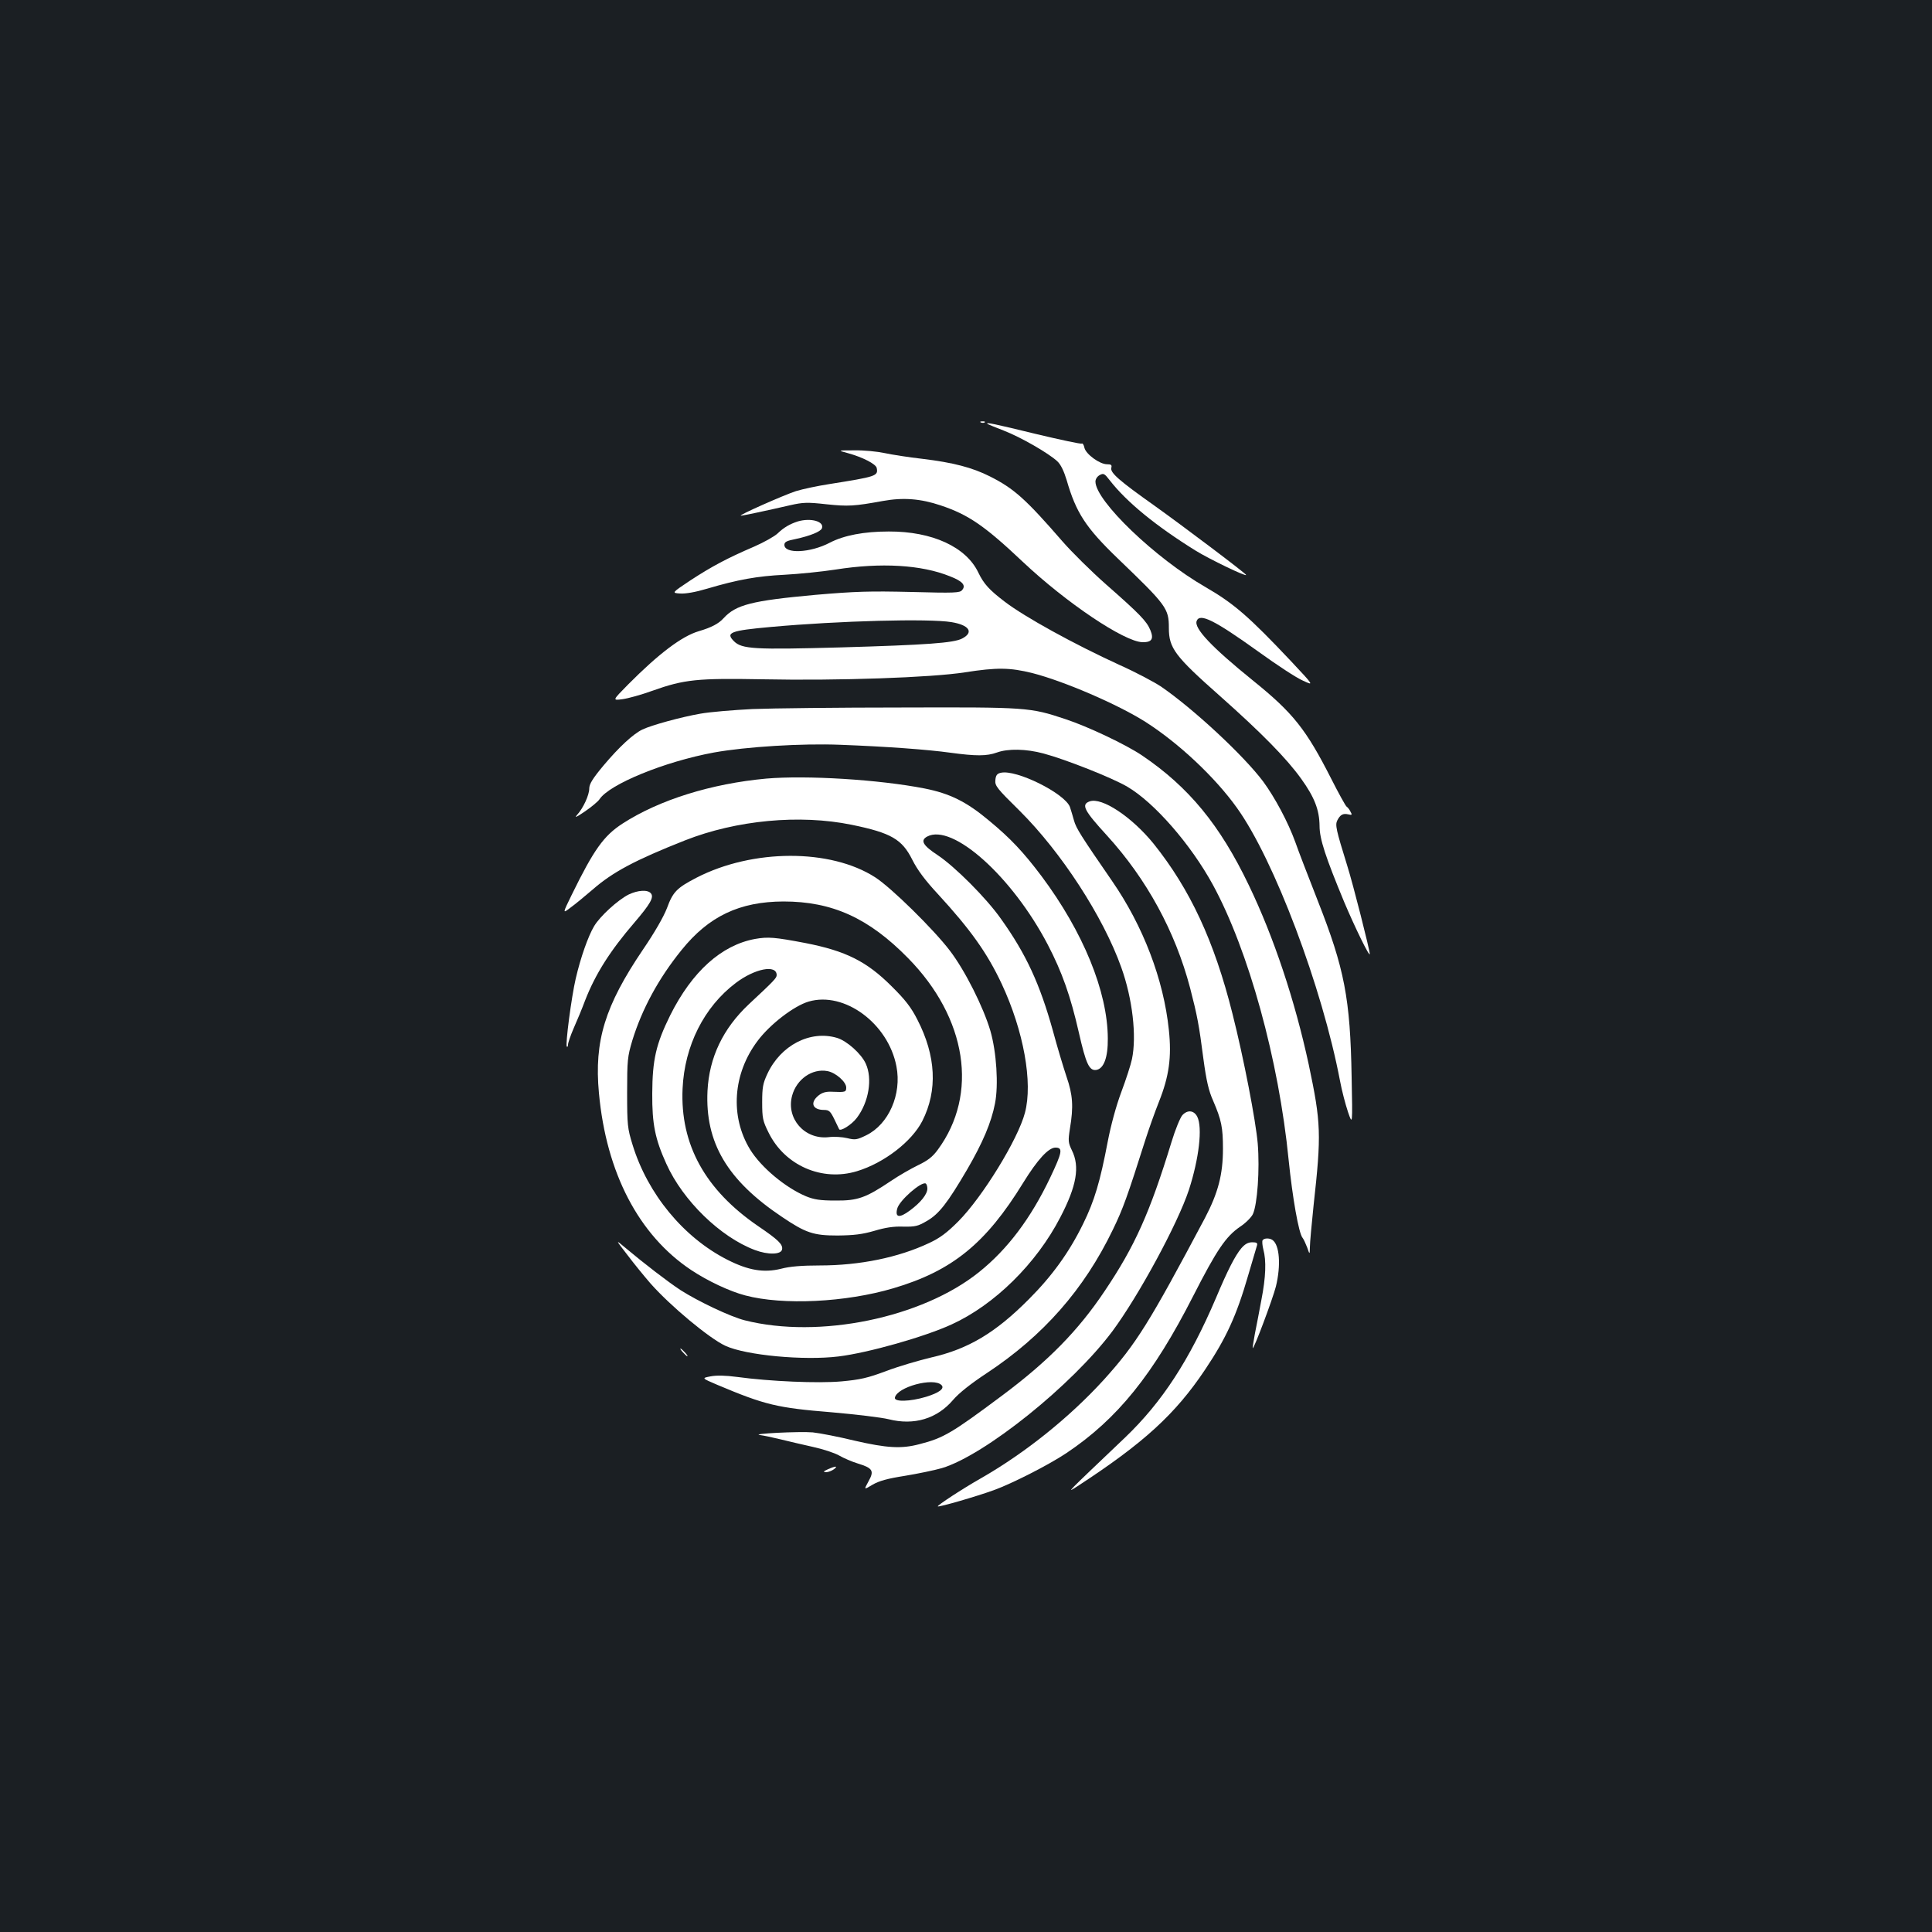 <?xml version="1.0" standalone="no"?>
<!DOCTYPE svg PUBLIC "-//W3C//DTD SVG 20010904//EN"
 "http://www.w3.org/TR/2001/REC-SVG-20010904/DTD/svg10.dtd">
<svg version="1.0" xmlns="http://www.w3.org/2000/svg"
 width="1000pt" height="1000pt" viewBox="0 0 1000 1000"
 preserveAspectRatio="xMidYMid meet">
<rect width="100%" height="100%" fill="#1b1f23"/>
<g transform="translate(0,1000) scale(0.1,-0.1)"
fill="#ffffff" stroke="none">
<path d="M5078 7813 c7 -3 16 -2 19 1 4 3 -2 6 -13 5 -11 0 -14 -3 -6 -6z"/>
<path d="M5111 7806 c2 -2 41 -18 85 -35 88 -34 232 -117 277 -159 18 -17 34
-51 48 -97 49 -170 100 -247 264 -405 253 -243 265 -259 265 -360 0 -105 31
-146 265 -353 214 -190 344 -322 420 -428 69 -96 94 -161 95 -244 0 -68 31
-161 128 -395 55 -130 131 -286 132 -268 0 20 -86 360 -117 458 -58 187 -63
210 -51 234 15 29 29 37 56 31 20 -5 22 -3 12 14 -5 11 -15 23 -20 26 -5 3
-41 68 -79 143 -131 258 -198 342 -405 509 -214 173 -307 271 -292 309 16 42
91 5 321 -160 94 -68 196 -135 229 -149 58 -27 58 -27 -62 101 -217 230 -295
298 -442 383 -261 150 -569 446 -570 546 0 13 9 27 22 34 20 11 25 8 52 -27
87 -112 238 -236 446 -365 70 -43 260 -135 260 -125 0 7 -336 260 -475 359
-182 129 -229 170 -223 195 4 15 0 19 -22 19 -38 0 -109 52 -117 85 -3 15 -9
25 -14 22 -5 -3 -112 20 -238 50 -213 52 -261 62 -250 52z"/>
<path d="M4387 7655 c77 -21 148 -57 151 -78 8 -41 -3 -44 -248 -83 -58 -9
-134 -25 -170 -36 -62 -20 -306 -128 -285 -127 11 0 129 25 255 54 66 15 89
16 187 5 114 -12 144 -10 293 17 105 19 195 12 299 -23 144 -48 228 -106 425
-292 225 -212 524 -413 619 -416 49 -1 60 17 41 63 -19 46 -56 84 -229 236
-77 68 -178 168 -225 222 -191 220 -251 274 -376 337 -91 46 -191 72 -349 91
-71 8 -160 22 -197 30 -37 8 -107 15 -155 14 -88 0 -88 0 -36 -14z"/>
<path d="M4129 7301 c-40 -13 -72 -31 -104 -62 -17 -16 -71 -46 -121 -68 -140
-60 -220 -103 -329 -174 -99 -66 -99 -66 -55 -69 28 -2 80 7 140 25 159 47
259 65 400 72 74 4 194 16 265 27 234 37 444 25 592 -35 65 -25 84 -47 63 -71
-11 -15 -40 -16 -264 -10 -214 5 -287 3 -496 -15 -329 -30 -411 -51 -475 -121
-25 -28 -63 -48 -128 -67 -88 -26 -207 -116 -365 -275 -83 -84 -83 -84 -30
-77 29 4 98 23 153 43 168 60 234 66 573 60 391 -8 875 9 1046 36 167 26 233
25 350 -4 164 -42 442 -162 584 -252 173 -110 362 -288 474 -445 193 -268 442
-930 534 -1414 9 -49 28 -121 41 -160 24 -70 24 -70 19 180 -7 408 -37 561
-175 912 -49 125 -102 262 -116 303 -38 105 -106 232 -167 315 -102 136 -362
377 -528 491 -36 24 -132 75 -215 112 -236 108 -492 249 -595 328 -80 61 -108
92 -136 150 -63 133 -239 214 -464 213 -128 0 -232 -20 -305 -58 -101 -53
-235 -59 -235 -11 0 15 12 21 58 30 74 16 129 38 136 55 14 36 -57 56 -125 36z
m795 -521 c93 -15 118 -53 56 -85 -44 -23 -182 -33 -630 -46 -443 -12 -510 -9
-551 32 -45 45 -19 55 192 74 353 32 816 44 933 25z"/>
<path d="M3895 6330 c-99 -5 -220 -15 -270 -24 -98 -17 -252 -59 -300 -82 -48
-23 -122 -92 -201 -186 -56 -67 -74 -96 -74 -119 0 -34 -31 -102 -64 -138 -14
-16 -1 -10 40 18 34 23 69 52 77 64 51 78 337 195 592 242 166 30 456 48 655
40 239 -9 455 -25 569 -41 133 -18 188 -18 241 1 58 21 152 19 241 -5 113 -30
356 -126 434 -172 140 -82 329 -299 443 -508 184 -338 341 -906 392 -1424 20
-196 52 -379 72 -403 6 -7 16 -30 24 -50 13 -38 13 -38 14 2 0 22 9 119 19
215 41 370 39 427 -25 730 -72 333 -181 660 -310 928 -150 313 -312 509 -553
672 -83 56 -281 150 -397 188 -183 61 -198 62 -848 60 -325 0 -672 -4 -771 -8z"/>
<path d="M5180 6000 c-19 -4 -26 -13 -28 -38 -3 -29 8 -43 126 -159 215 -214
432 -547 526 -811 58 -162 80 -355 55 -474 -6 -29 -31 -106 -55 -170 -27 -72
-54 -172 -70 -255 -40 -210 -69 -308 -128 -428 -72 -147 -160 -269 -281 -390
-172 -173 -312 -257 -504 -301 -64 -15 -169 -46 -233 -70 -98 -37 -136 -45
-232 -54 -122 -11 -372 0 -541 23 -60 8 -106 9 -137 3 -47 -9 -47 -9 35 -44
247 -104 309 -119 592 -142 127 -11 259 -27 295 -36 131 -33 250 2 334 101 30
35 92 84 174 138 292 193 503 433 652 742 53 109 75 171 169 467 17 53 48 141
70 196 52 131 66 230 51 371 -27 261 -133 538 -294 771 -162 235 -186 273
-197 313 -6 23 -16 54 -21 70 -27 71 -279 196 -358 177z m-307 -3169 c18 -18
-12 -40 -80 -61 -83 -25 -166 -27 -161 -4 11 55 200 106 241 65z"/>
<path d="M3966 5970 c-284 -26 -554 -110 -744 -233 -97 -63 -148 -134 -263
-369 -48 -98 -48 -98 -5 -65 24 17 75 60 114 93 103 90 219 152 477 254 266
105 594 136 863 81 205 -42 261 -75 314 -181 26 -52 66 -106 132 -177 170
-185 256 -306 331 -466 113 -242 162 -510 120 -667 -36 -137 -219 -435 -345
-562 -59 -59 -95 -86 -151 -112 -159 -75 -359 -116 -567 -116 -91 0 -154 -5
-199 -17 -89 -22 -169 -9 -279 47 -226 115 -412 340 -490 595 -26 84 -28 102
-28 270 0 168 2 186 27 270 50 162 135 320 255 468 141 175 300 250 527 251
252 0 441 -85 645 -293 305 -310 366 -704 154 -992 -27 -37 -52 -56 -102 -80
-37 -18 -100 -54 -141 -82 -130 -87 -171 -102 -286 -101 -80 0 -111 5 -153 22
-107 45 -233 150 -290 243 -104 171 -89 391 39 561 64 86 189 182 265 204 185
54 412 -114 454 -336 28 -144 -40 -299 -156 -356 -49 -24 -58 -25 -99 -15 -25
6 -68 9 -97 5 -124 -13 -220 97 -188 215 23 85 104 142 183 127 43 -8 97 -56
97 -85 0 -23 -4 -25 -70 -22 -33 2 -53 -3 -73 -19 -46 -37 -32 -75 28 -75 26
0 33 -7 52 -45 12 -25 24 -49 26 -54 5 -15 65 22 92 58 62 82 82 203 46 281
-23 51 -98 118 -149 133 -138 41 -291 -38 -360 -186 -23 -49 -27 -70 -27 -147
0 -82 3 -97 33 -157 84 -171 277 -255 458 -200 141 43 284 154 338 260 80 158
71 337 -26 525 -32 63 -63 103 -133 172 -129 129 -237 183 -447 224 -158 30
-192 33 -260 21 -174 -32 -326 -169 -439 -395 -74 -150 -92 -230 -93 -405 -1
-159 15 -236 73 -364 86 -191 280 -379 458 -446 69 -26 136 -24 141 3 5 26
-20 50 -123 120 -275 188 -405 423 -392 712 10 222 111 423 275 547 99 75 212
97 212 41 0 -15 -12 -28 -144 -151 -134 -126 -205 -275 -214 -448 -13 -268
102 -463 386 -653 123 -83 163 -96 287 -96 86 1 127 6 190 24 56 17 101 24
150 22 62 -1 76 2 122 29 63 36 107 93 208 265 82 141 126 245 145 343 19 95
8 267 -24 377 -36 122 -131 312 -210 415 -82 108 -302 325 -386 379 -231 149
-634 148 -925 -2 -102 -53 -122 -73 -153 -158 -18 -46 -64 -126 -124 -214
-197 -291 -253 -473 -228 -742 38 -414 206 -736 478 -917 86 -57 199 -110 279
-131 196 -52 521 -36 767 37 305 90 479 232 672 546 74 120 131 182 167 182
40 0 35 -24 -27 -155 -101 -212 -221 -371 -368 -489 -296 -238 -829 -347
-1213 -250 -75 19 -241 98 -332 156 -67 44 -189 138 -288 221 -50 42 -50 42
12 -38 33 -44 87 -110 119 -147 103 -117 306 -286 389 -324 106 -49 406 -77
585 -55 155 19 447 102 586 166 221 101 438 314 562 554 85 163 102 263 60
347 -19 40 -20 48 -10 113 19 113 15 174 -18 269 -16 48 -48 154 -70 236 -68
244 -139 398 -269 580 -75 107 -239 271 -328 330 -76 50 -91 76 -54 96 131 70
440 -207 624 -559 75 -144 118 -267 161 -455 37 -163 54 -199 90 -194 39 6 61
64 60 163 -1 243 -128 552 -343 840 -94 125 -161 196 -271 287 -118 99 -204
141 -335 167 -235 46 -611 69 -819 51z m834 -2122 c0 -29 -34 -72 -91 -114
-54 -40 -77 -36 -65 10 10 42 126 143 148 130 4 -3 8 -14 8 -26z"/>
<path d="M5640 5852 c-45 -16 -30 -46 90 -177 205 -225 353 -496 430 -789 37
-143 46 -190 69 -368 15 -111 27 -164 50 -215 43 -100 51 -138 51 -249 0 -133
-25 -228 -93 -358 -289 -544 -355 -651 -524 -838 -177 -194 -405 -377 -633
-508 -99 -56 -231 -143 -226 -147 5 -5 196 50 290 84 94 34 283 130 376 192
264 177 448 405 656 813 122 239 169 308 242 358 29 19 59 49 67 66 23 50 36
230 25 365 -10 117 -72 440 -131 673 -94 375 -219 643 -408 879 -113 139 -268
242 -331 219z"/>
<path d="M3254 5370 c-56 -28 -149 -113 -179 -164 -31 -52 -70 -163 -95 -271
-22 -94 -55 -344 -46 -352 3 -4 6 1 6 10 0 9 13 47 29 84 17 38 44 103 60 146
53 136 130 257 254 401 83 97 103 132 86 152 -16 20 -67 17 -115 -6z"/>
<path d="M6120 4228 c-11 -12 -37 -75 -56 -138 -113 -369 -190 -540 -346 -772
-137 -205 -293 -364 -532 -542 -260 -194 -302 -219 -427 -251 -94 -25 -169
-20 -335 18 -82 20 -179 39 -217 43 -66 6 -331 -7 -272 -14 17 -2 64 -12 105
-22 41 -10 117 -28 167 -39 51 -11 112 -31 135 -44 24 -14 68 -33 98 -42 78
-24 86 -38 55 -93 -24 -44 -24 -44 21 -17 34 20 78 32 167 46 67 11 154 29
192 40 221 66 674 429 883 709 135 182 338 556 396 732 52 161 71 322 43 378
-17 33 -50 37 -77 8z"/>
<path d="M6535 3580 c-3 -5 -1 -27 4 -47 16 -58 13 -143 -10 -261 -11 -59 -26
-138 -34 -177 -7 -38 -12 -71 -11 -73 6 -6 104 256 120 319 27 110 19 216 -18
241 -16 11 -44 10 -51 -2z"/>
<path d="M6425 3539 c-32 -38 -71 -114 -131 -257 -138 -323 -279 -539 -470
-722 -317 -302 -307 -291 -246 -252 342 223 505 372 659 602 110 164 163 280
223 487 22 76 43 146 46 156 4 13 -1 17 -24 17 -22 0 -38 -9 -57 -31z"/>
<path d="M3535 3000 c10 -11 20 -20 23 -20 3 0 -3 9 -13 20 -10 11 -20 20 -23
20 -3 0 3 -9 13 -20z"/>
<path d="M4285 2395 c-24 -11 -26 -14 -9 -15 11 0 29 7 40 15 24 18 9 18 -31
0z"/>
</g>
</svg>
